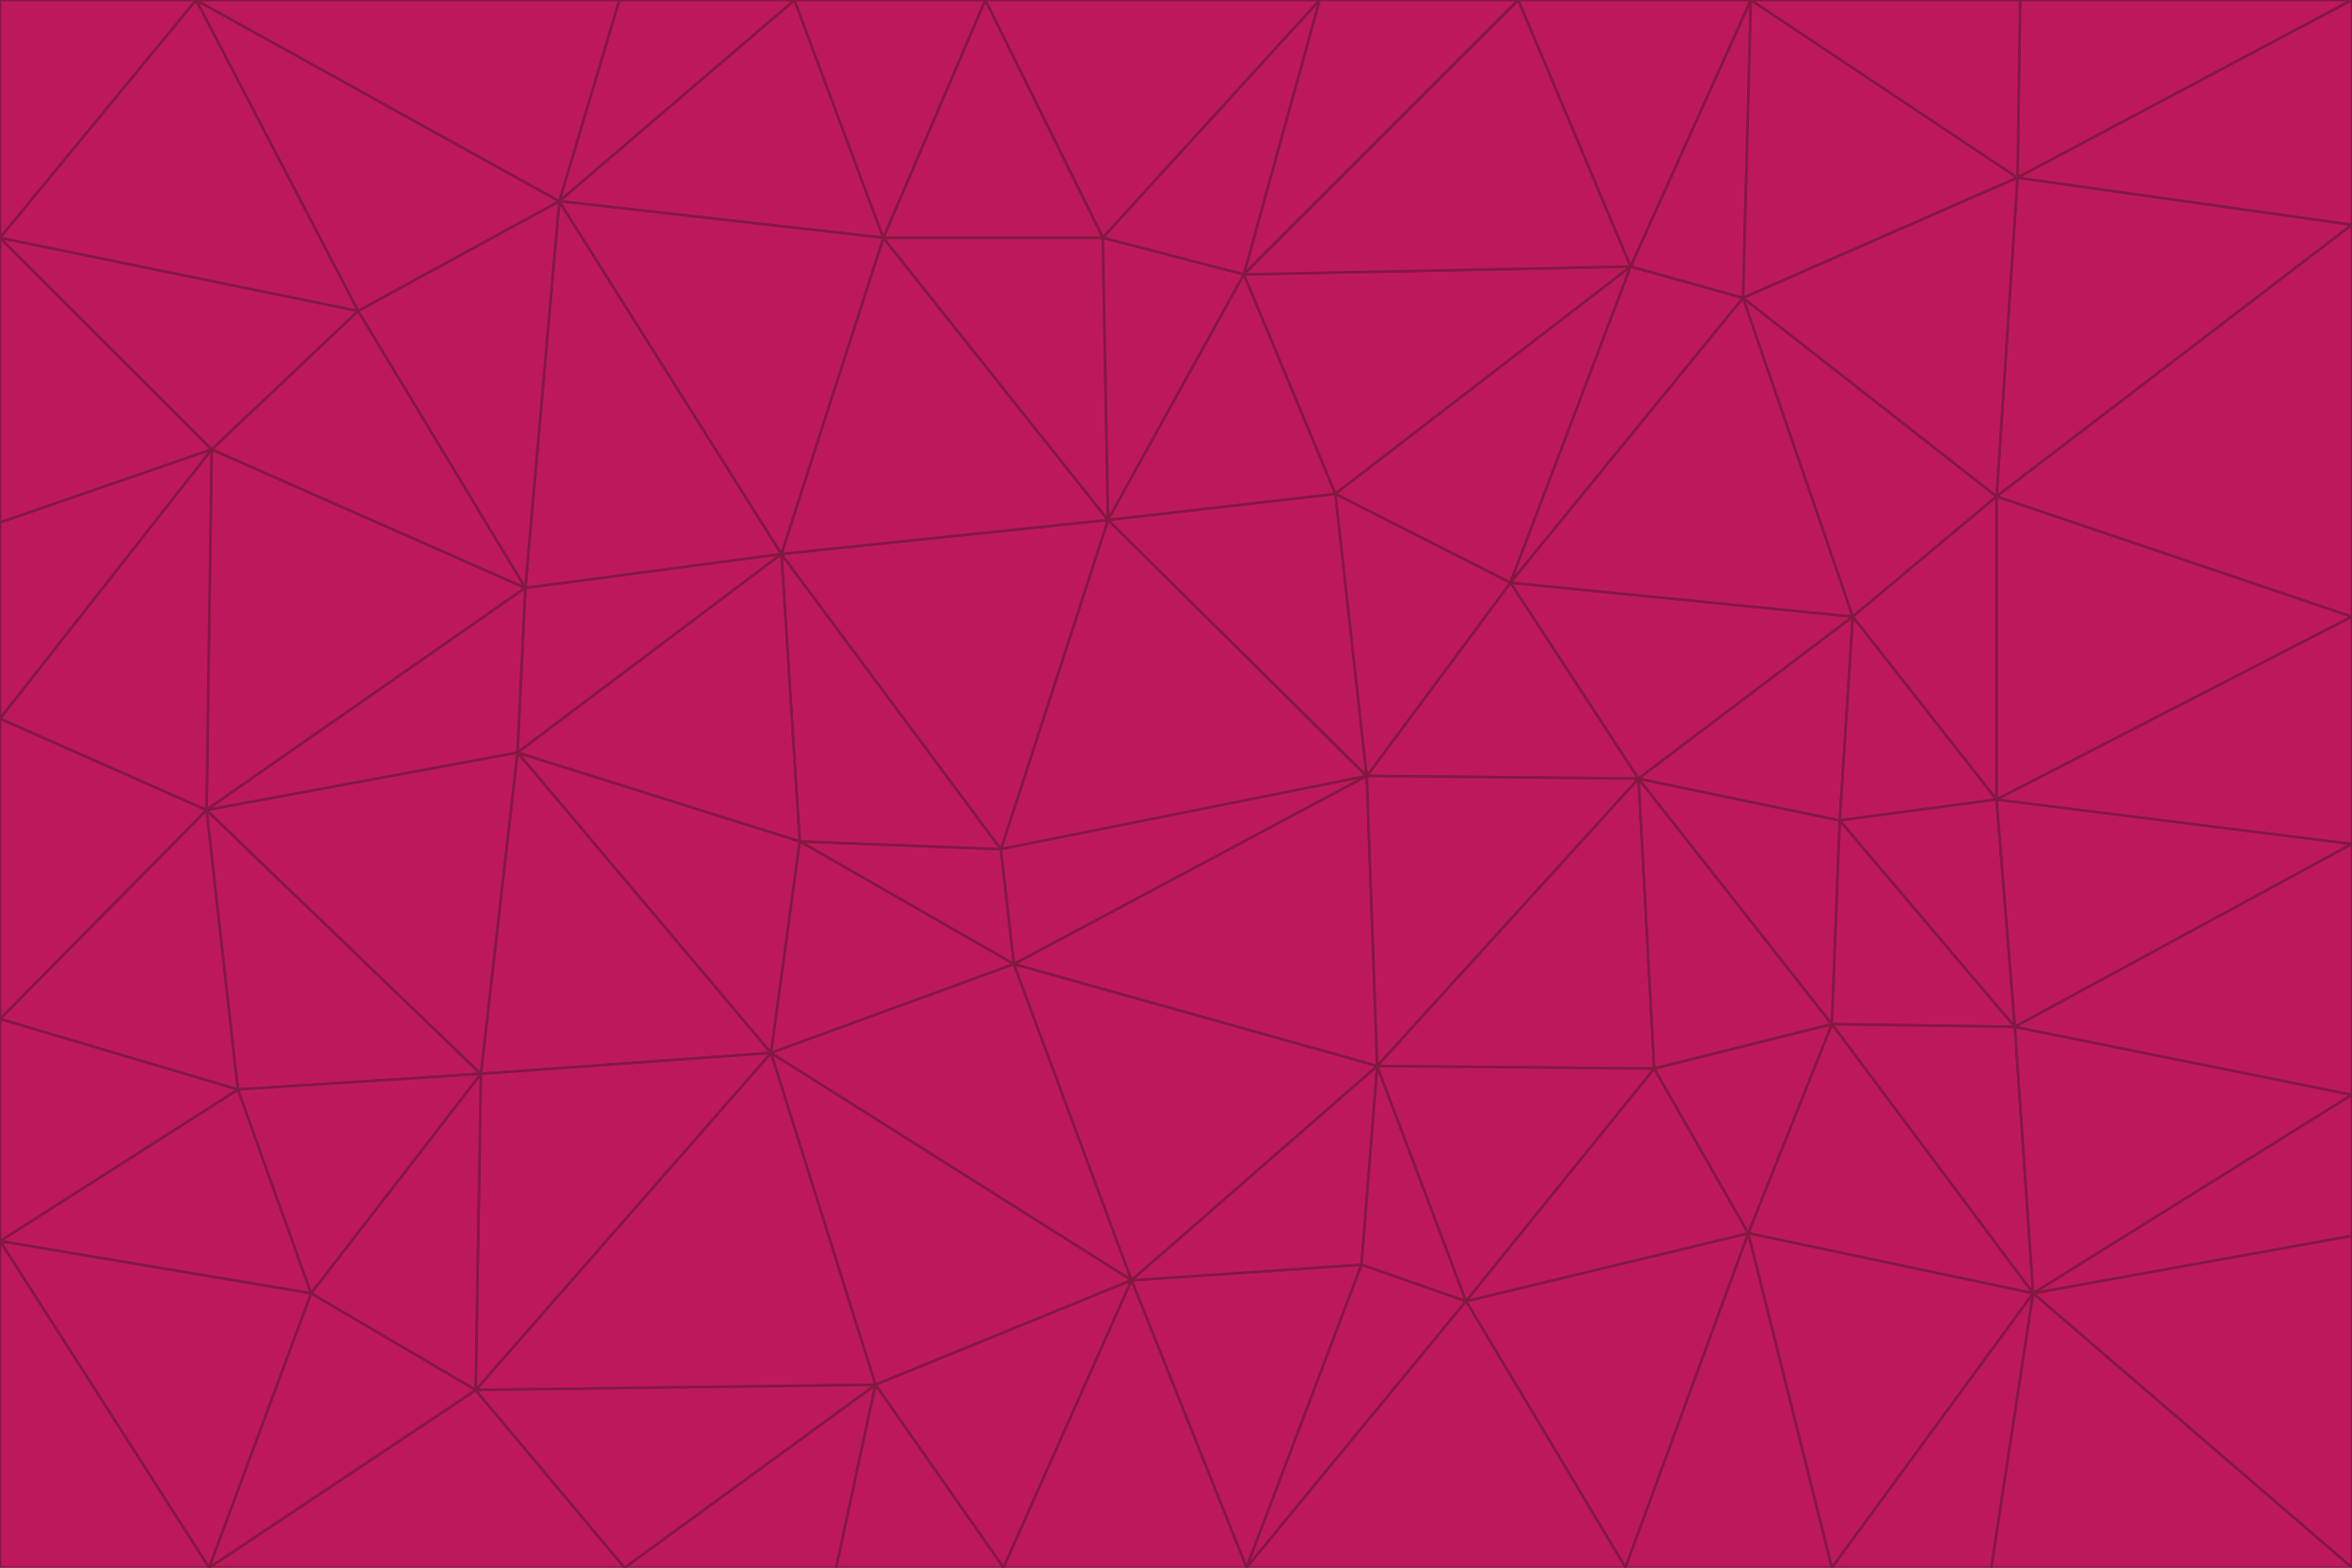 <svg id="visual" viewBox="0 0 900 600" width="900" height="600" xmlns="http://www.w3.org/2000/svg" xmlns:xlink="http://www.w3.org/1999/xlink" version="1.1"><g stroke-width="1" stroke-linejoin="bevel"><path d="M383 325L306 322L388 369Z" fill="#be185d" stroke="#831843"></path><path d="M306 322L295 403L388 369Z" fill="#be185d" stroke="#831843"></path><path d="M383 325L299 212L306 322Z" fill="#be185d" stroke="#831843"></path><path d="M306 322L198 288L295 403Z" fill="#be185d" stroke="#831843"></path><path d="M299 212L198 288L306 322Z" fill="#be185d" stroke="#831843"></path><path d="M295 403L433 490L388 369Z" fill="#be185d" stroke="#831843"></path><path d="M523 297L424 199L383 325Z" fill="#be185d" stroke="#831843"></path><path d="M198 288L184 411L295 403Z" fill="#be185d" stroke="#831843"></path><path d="M295 403L335 530L433 490Z" fill="#be185d" stroke="#831843"></path><path d="M523 297L383 325L388 369Z" fill="#be185d" stroke="#831843"></path><path d="M383 325L424 199L299 212Z" fill="#be185d" stroke="#831843"></path><path d="M182 532L335 530L295 403Z" fill="#be185d" stroke="#831843"></path><path d="M527 408L523 297L388 369Z" fill="#be185d" stroke="#831843"></path><path d="M299 212L201 225L198 288Z" fill="#be185d" stroke="#831843"></path><path d="M79 310L91 417L184 411Z" fill="#be185d" stroke="#831843"></path><path d="M433 490L527 408L388 369Z" fill="#be185d" stroke="#831843"></path><path d="M477 600L521 484L433 490Z" fill="#be185d" stroke="#831843"></path><path d="M433 490L521 484L527 408Z" fill="#be185d" stroke="#831843"></path><path d="M523 297L511 189L424 199Z" fill="#be185d" stroke="#831843"></path><path d="M424 199L338 91L299 212Z" fill="#be185d" stroke="#831843"></path><path d="M184 411L182 532L295 403Z" fill="#be185d" stroke="#831843"></path><path d="M239 600L320 600L335 530Z" fill="#be185d" stroke="#831843"></path><path d="M335 530L384 600L433 490Z" fill="#be185d" stroke="#831843"></path><path d="M320 600L384 600L335 530Z" fill="#be185d" stroke="#831843"></path><path d="M79 310L184 411L198 288Z" fill="#be185d" stroke="#831843"></path><path d="M184 411L119 495L182 532Z" fill="#be185d" stroke="#831843"></path><path d="M422 91L338 91L424 199Z" fill="#be185d" stroke="#831843"></path><path d="M299 212L214 77L201 225Z" fill="#be185d" stroke="#831843"></path><path d="M477 600L561 498L521 484Z" fill="#be185d" stroke="#831843"></path><path d="M521 484L561 498L527 408Z" fill="#be185d" stroke="#831843"></path><path d="M627 298L578 223L523 297Z" fill="#be185d" stroke="#831843"></path><path d="M523 297L578 223L511 189Z" fill="#be185d" stroke="#831843"></path><path d="M91 417L119 495L184 411Z" fill="#be185d" stroke="#831843"></path><path d="M627 298L523 297L527 408Z" fill="#be185d" stroke="#831843"></path><path d="M476 105L422 91L424 199Z" fill="#be185d" stroke="#831843"></path><path d="M81 172L79 310L201 225Z" fill="#be185d" stroke="#831843"></path><path d="M201 225L79 310L198 288Z" fill="#be185d" stroke="#831843"></path><path d="M80 600L239 600L182 532Z" fill="#be185d" stroke="#831843"></path><path d="M182 532L239 600L335 530Z" fill="#be185d" stroke="#831843"></path><path d="M476 105L424 199L511 189Z" fill="#be185d" stroke="#831843"></path><path d="M624 102L476 105L511 189Z" fill="#be185d" stroke="#831843"></path><path d="M384 600L477 600L433 490Z" fill="#be185d" stroke="#831843"></path><path d="M633 409L627 298L527 408Z" fill="#be185d" stroke="#831843"></path><path d="M561 498L633 409L527 408Z" fill="#be185d" stroke="#831843"></path><path d="M304 0L214 77L338 91Z" fill="#be185d" stroke="#831843"></path><path d="M338 91L214 77L299 212Z" fill="#be185d" stroke="#831843"></path><path d="M214 77L137 119L201 225Z" fill="#be185d" stroke="#831843"></path><path d="M137 119L81 172L201 225Z" fill="#be185d" stroke="#831843"></path><path d="M91 417L0 475L119 495Z" fill="#be185d" stroke="#831843"></path><path d="M79 310L0 390L91 417Z" fill="#be185d" stroke="#831843"></path><path d="M0 275L0 390L79 310Z" fill="#be185d" stroke="#831843"></path><path d="M622 600L669 472L561 498Z" fill="#be185d" stroke="#831843"></path><path d="M561 498L669 472L633 409Z" fill="#be185d" stroke="#831843"></path><path d="M633 409L701 392L627 298Z" fill="#be185d" stroke="#831843"></path><path d="M81 172L0 275L79 310Z" fill="#be185d" stroke="#831843"></path><path d="M505 0L377 0L422 91Z" fill="#be185d" stroke="#831843"></path><path d="M422 91L377 0L338 91Z" fill="#be185d" stroke="#831843"></path><path d="M377 0L304 0L338 91Z" fill="#be185d" stroke="#831843"></path><path d="M214 77L75 0L137 119Z" fill="#be185d" stroke="#831843"></path><path d="M669 472L701 392L633 409Z" fill="#be185d" stroke="#831843"></path><path d="M627 298L709 236L578 223Z" fill="#be185d" stroke="#831843"></path><path d="M119 495L80 600L182 532Z" fill="#be185d" stroke="#831843"></path><path d="M0 475L80 600L119 495Z" fill="#be185d" stroke="#831843"></path><path d="M701 392L704 314L627 298Z" fill="#be185d" stroke="#831843"></path><path d="M578 223L624 102L511 189Z" fill="#be185d" stroke="#831843"></path><path d="M476 105L505 0L422 91Z" fill="#be185d" stroke="#831843"></path><path d="M0 390L0 475L91 417Z" fill="#be185d" stroke="#831843"></path><path d="M304 0L237 0L214 77Z" fill="#be185d" stroke="#831843"></path><path d="M0 91L0 200L81 172Z" fill="#be185d" stroke="#831843"></path><path d="M477 600L622 600L561 498Z" fill="#be185d" stroke="#831843"></path><path d="M771 393L704 314L701 392Z" fill="#be185d" stroke="#831843"></path><path d="M0 91L81 172L137 119Z" fill="#be185d" stroke="#831843"></path><path d="M81 172L0 200L0 275Z" fill="#be185d" stroke="#831843"></path><path d="M667 114L624 102L578 223Z" fill="#be185d" stroke="#831843"></path><path d="M704 314L709 236L627 298Z" fill="#be185d" stroke="#831843"></path><path d="M764 306L709 236L704 314Z" fill="#be185d" stroke="#831843"></path><path d="M581 0L505 0L476 105Z" fill="#be185d" stroke="#831843"></path><path d="M709 236L667 114L578 223Z" fill="#be185d" stroke="#831843"></path><path d="M624 102L581 0L476 105Z" fill="#be185d" stroke="#831843"></path><path d="M771 393L701 392L778 495Z" fill="#be185d" stroke="#831843"></path><path d="M771 393L764 306L704 314Z" fill="#be185d" stroke="#831843"></path><path d="M709 236L764 190L667 114Z" fill="#be185d" stroke="#831843"></path><path d="M0 475L0 600L80 600Z" fill="#be185d" stroke="#831843"></path><path d="M670 0L581 0L624 102Z" fill="#be185d" stroke="#831843"></path><path d="M778 495L701 392L669 472Z" fill="#be185d" stroke="#831843"></path><path d="M75 0L0 91L137 119Z" fill="#be185d" stroke="#831843"></path><path d="M622 600L701 600L669 472Z" fill="#be185d" stroke="#831843"></path><path d="M237 0L75 0L214 77Z" fill="#be185d" stroke="#831843"></path><path d="M764 306L764 190L709 236Z" fill="#be185d" stroke="#831843"></path><path d="M667 114L670 0L624 102Z" fill="#be185d" stroke="#831843"></path><path d="M900 236L764 190L764 306Z" fill="#be185d" stroke="#831843"></path><path d="M701 600L778 495L669 472Z" fill="#be185d" stroke="#831843"></path><path d="M900 86L772 68L764 190Z" fill="#be185d" stroke="#831843"></path><path d="M772 68L670 0L667 114Z" fill="#be185d" stroke="#831843"></path><path d="M701 600L762 600L778 495Z" fill="#be185d" stroke="#831843"></path><path d="M75 0L0 0L0 91Z" fill="#be185d" stroke="#831843"></path><path d="M900 323L764 306L771 393Z" fill="#be185d" stroke="#831843"></path><path d="M764 190L772 68L667 114Z" fill="#be185d" stroke="#831843"></path><path d="M900 0L773 0L772 68Z" fill="#be185d" stroke="#831843"></path><path d="M772 68L773 0L670 0Z" fill="#be185d" stroke="#831843"></path><path d="M900 419L771 393L778 495Z" fill="#be185d" stroke="#831843"></path><path d="M900 419L900 323L771 393Z" fill="#be185d" stroke="#831843"></path><path d="M900 473L900 419L778 495Z" fill="#be185d" stroke="#831843"></path><path d="M900 323L900 236L764 306Z" fill="#be185d" stroke="#831843"></path><path d="M900 600L900 473L778 495Z" fill="#be185d" stroke="#831843"></path><path d="M762 600L900 600L778 495Z" fill="#be185d" stroke="#831843"></path><path d="M900 236L900 86L764 190Z" fill="#be185d" stroke="#831843"></path><path d="M900 86L900 0L772 68Z" fill="#be185d" stroke="#831843"></path></g></svg>